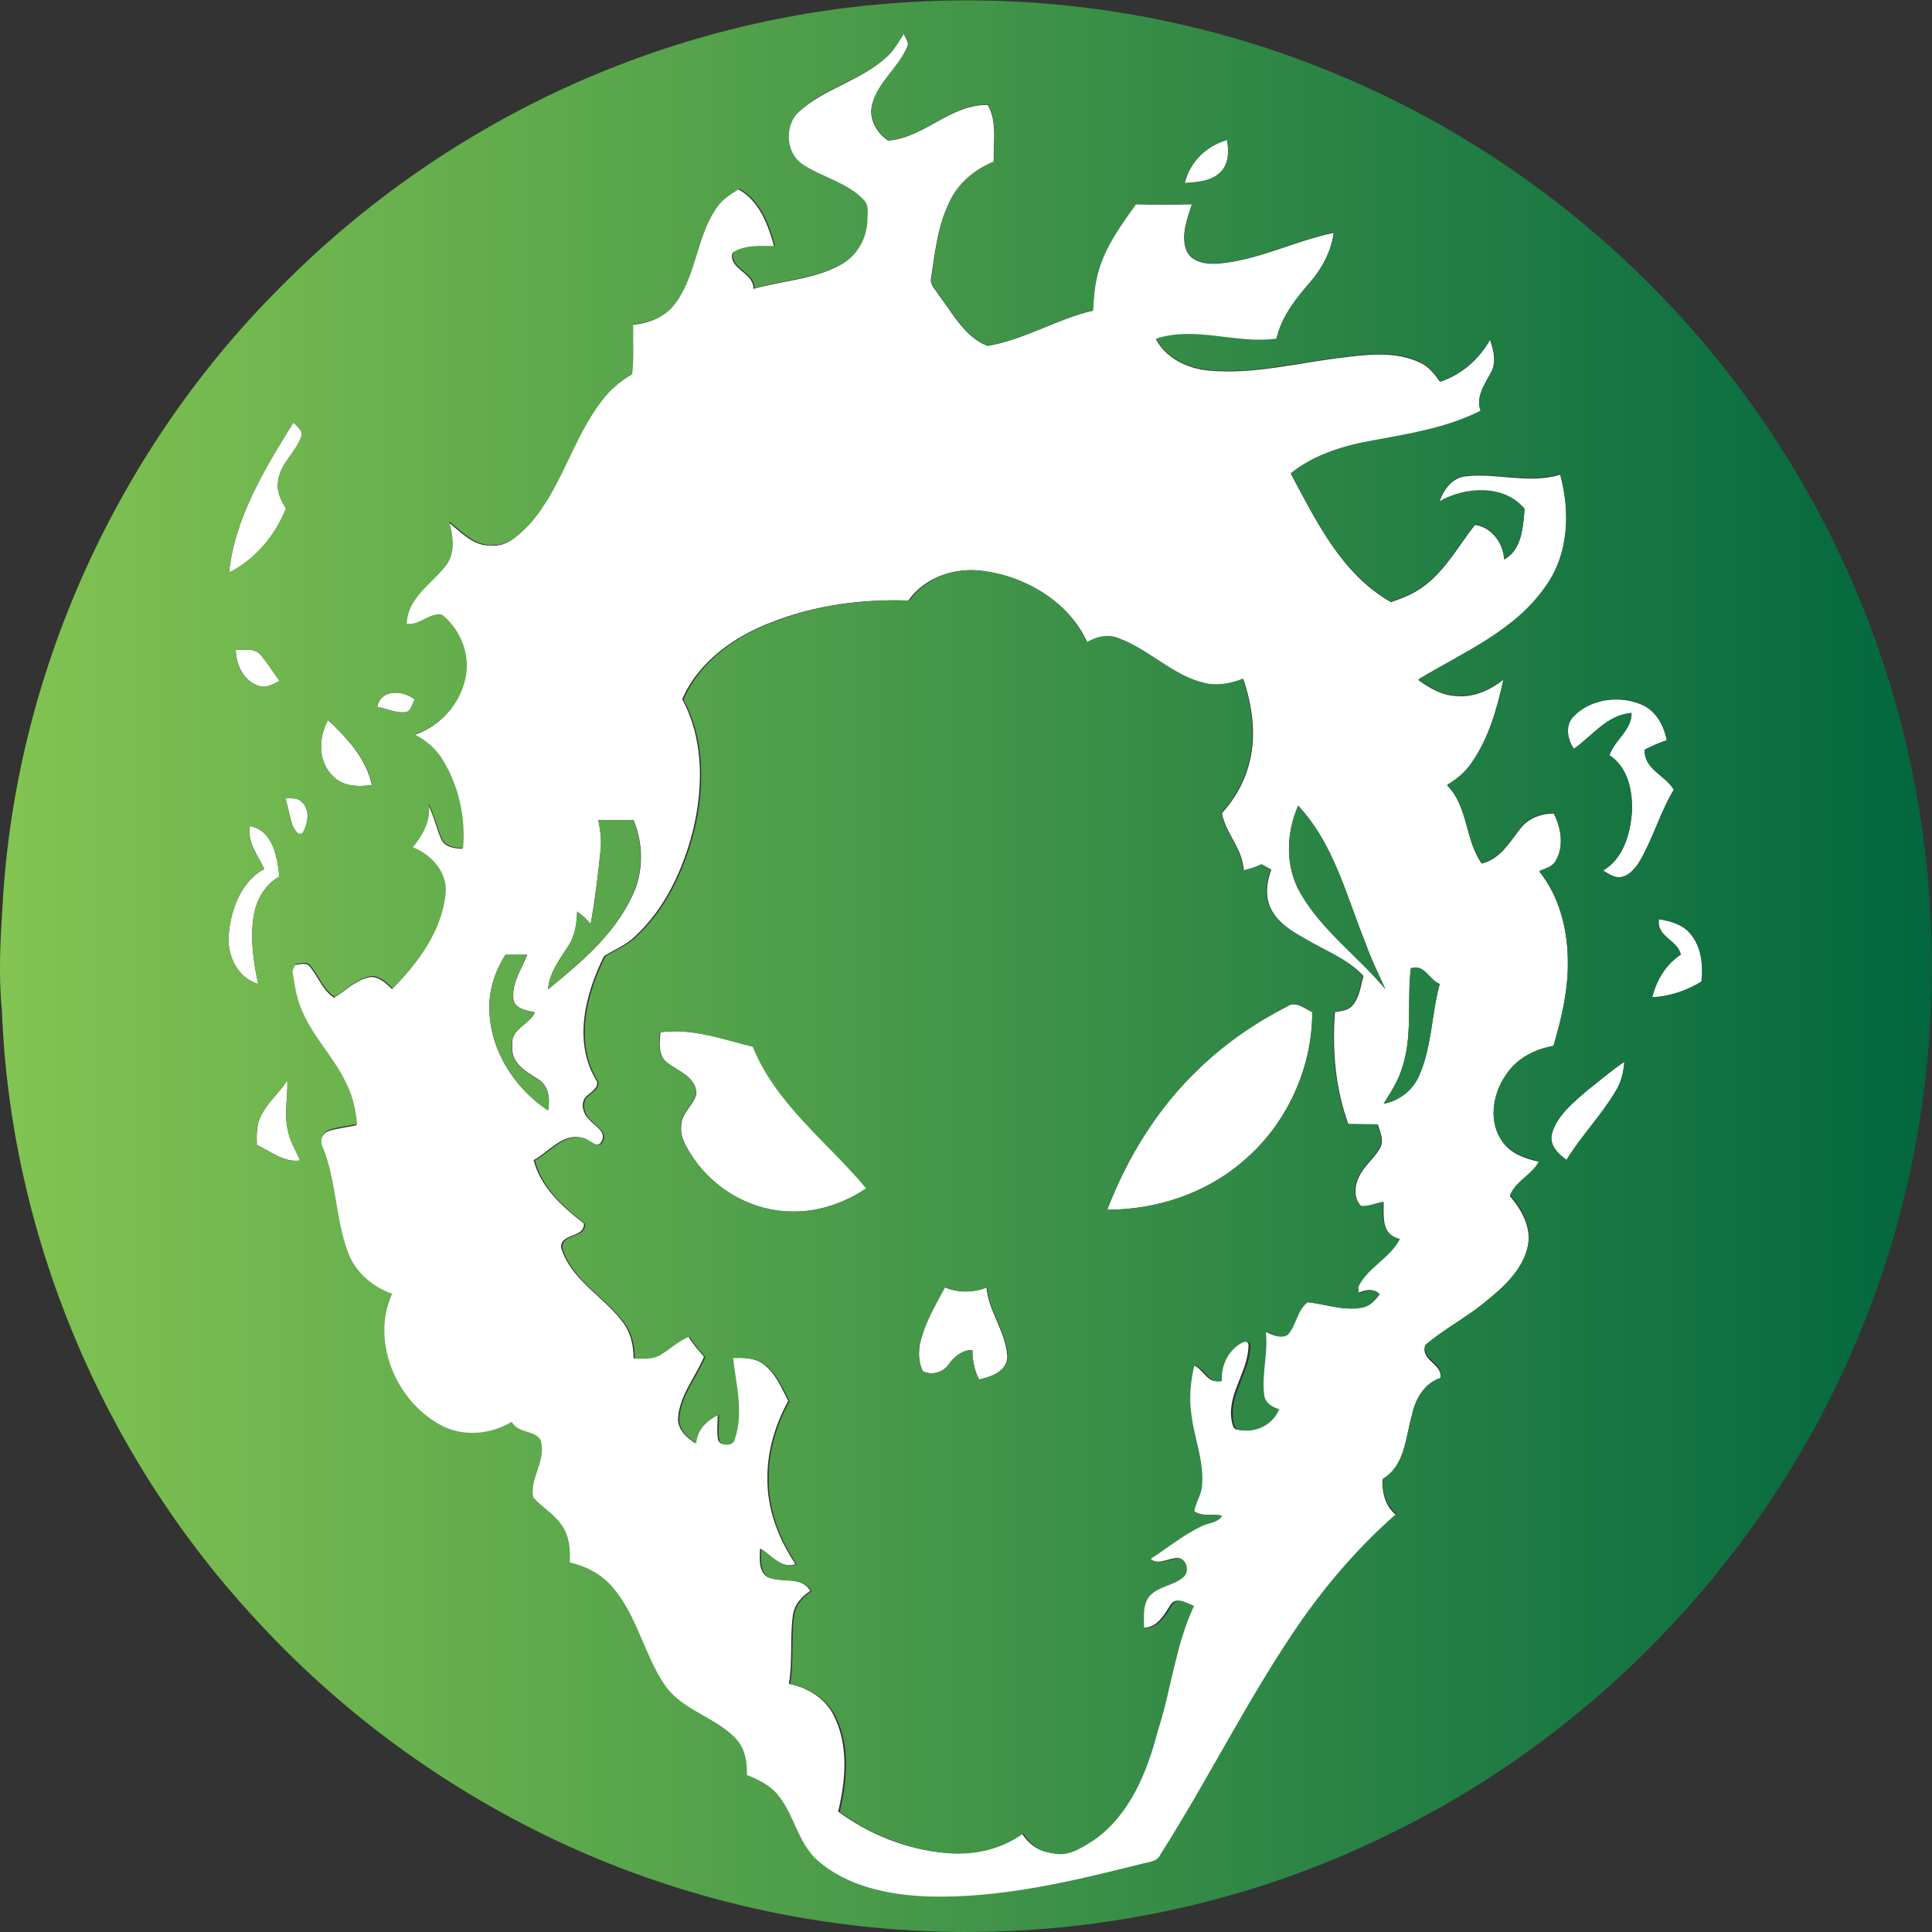 <?xml version="1.0" encoding="utf-8"?>
<!-- Generator: Adobe Illustrator 19.0.0, SVG Export Plug-In . SVG Version: 6.00 Build 0)  -->
<svg version="1.1" id="Layer_1" xmlns="http://www.w3.org/2000/svg" xmlns:xlink="http://www.w3.org/1999/xlink" x="0px" y="0px"
	 viewBox="64.5 118.3 603.2 603.2" style="enable-background:new 64.5 118.3 603.2 603.2;" xml:space="preserve">
<rect x="64.5" y="118.3" width="603.2" height="603.2" fill="#333333" stroke="none"/>
<style type="text/css">
	.st0{fill:#FFFFFF;}
	.st1{fill:url(#SVGID_1_);}
</style>
<g id="_x23_ffffffff">
	<path class="st0" d="M341.3,136.1c2.3-2,3.7-4.8,5.4-7.3c0.4,1.3,1.7,2.6,1.1,4c-2.7,6.6-9.2,11.1-11,18.1c-1.2,4.4,1.4,8.9,5,11.3
		c11.4-0.9,19.4-11.4,31.1-11.1c3.1,5.4,1.6,11.8,1.9,17.7c-6.3,2.5-11.7,7.2-14.3,13.5c-3.3,7.1-4.1,15-5.3,22.7
		c-0.5,2.2,1.4,3.7,2.4,5.4c4.4,5.8,8.1,13.1,15.2,15.9c11.5-1.9,21.6-8.4,32.9-11c0.2-4.4,0.6-8.8,1.9-13c2.3-7.5,7-13.9,11.5-20.2
		c5.8,0.1,11.6,0.1,17.5,0c-1.4,4.5-3.4,9.4-1.8,14.1c1.5,4.1,6.5,4.7,10.2,4.4c12.5-1.1,23.8-7.1,35.9-9.6
		c-0.8,5.8-3.6,11.1-7.4,15.5c-4.5,5.2-9,10.8-10.5,17.7c-12.5,1.8-25.2-4-37.6,0c3.2,6,9.9,9.2,16.5,9.8
		c14.2,1.3,28.1-2.5,42.1-4.1c7.8-1,16.2-1.9,23.6,1.5c2.9,1.2,4.8,3.7,6.5,6.1c6.7-2.2,12.2-7,15.6-13.1c1.2,3.4,2.1,7.3,0.1,10.6
		c-2,3.6-4.6,7.4-3,11.7c-10.5,5.3-22.3,7.2-33.8,9.3c-9.1,1.6-18.2,4.4-25.5,10.2c8,14.9,15.9,31.4,31.3,40.1
		c3.8-1.3,7.6-2.8,10.8-5.4c6.5-5,10.4-12.4,15.4-18.7c5.1,0.6,8.9,5.7,9.1,10.8c5.6-3,5.9-10.1,6.4-15.7
		c-6.4-7.7-18.5-6.9-26.6-2.3c1.3-3.8,4-7.6,8.3-8c9.8-1.1,19.8,2.5,29.4-0.5c3.2,11.5,2.7,24.8-4.4,34.8
		c-9.6,14.1-25.9,20.8-39.9,29.3c3.5,2.5,7.3,4.8,11.7,5c5.5,0.6,10.7-1.8,14.9-5.1c-2,9.2-4.6,18.5-10.1,26.3
		c-1.9,2.8-4.6,5-7.5,6.7c6.6,6.6,5.5,16.9,10.8,24.4c5.7-1.3,8.7-6.6,12-10.8c2.5-3.3,6.5-4.8,10.5-4.8c2.3,4.5,3.3,10.3,0.6,14.9
		c-1,1.9-3.2,2.4-5.1,3.2c6.2,7.8,8.8,17.9,8.9,27.7c0.2,9.1-1.9,18.1-4.5,26.9c-5.9,1-11.5,3.9-14.8,9c-4.2,5.9-5.6,14.6-1.1,20.8
		c2.6,3.7,7.1,5.3,11.4,6.2c-2.1,4.4-7.1,6.2-9.1,10.7c3.7,4.3,6.8,9.9,5.6,15.7c-1.5,7.4-7.4,12.9-13,17.4
		c-6,5.1-13.2,8.7-19.1,13.8c-1.3,4.7,6,5.6,4.7,10.3c-5,1.6-7.8,6.5-8.8,11.3c-2,7.1-2.2,16-9.2,20.2c-0.1,4.1,1,8.3,4.3,10.9
		c-11.1,9.7-20.8,20.8-29.3,32.8c-16.4,23.5-29,49.4-44.4,73.6c-1,2.3-3.7,2.3-5.8,2.9c-21.9,5.5-44.3,10.9-67,10.2
		c-12.1-0.5-25-3.1-34.3-11.3c-6-5.4-7.2-13.9-12-20c-2.5-3.3-6.3-5.2-10.1-6.6c0.1-3.9-0.4-8.1-3.2-11.1c-6.3-7-16.7-8.9-22.3-16.8
		c-6.6-9.6-8.7-21.8-16.4-30.7c-3.4-4.1-8.3-6.6-13.4-7.8c0.2-4.2-0.1-8.6-2.8-12c-2.3-3.3-6-5.3-8.6-8.3
		c-1.2-6.3,4.4-11.8,2.2-18.1c-2.2-3-7.1-1.9-8.9-5.5c-6.8,4.1-15.6,4.8-22.6,0.8c-13.7-7.6-21.4-26.1-14.8-40.8
		c-6.1-2.1-11.4-6.7-13.7-12.8c-4-10.6-3.6-22.3-7.9-32.9c-1.1-2.1-0.1-4.8,2.1-5.5c2.8-0.9,5.7-1.1,8.6-1.8
		c-0.4-4.3-1.3-8.5-3.2-12.4c-3.7-8.2-10.5-14.7-14-23.1c-1.8-3.9-2.3-8.2-3-12.4c0.2-0.5,0.7-1.6,1-2.1c1.6-0.2,3.7-1,4.8,0.7
		c2.5,3.1,3.9,7.2,7.4,9.5c3.4-2.1,6.5-5.2,10.5-6.3c3.1-0.8,5.6,1.7,7.6,3.6c7.9-8,15.2-17.8,16.5-29.2c0.9-6.8-4.2-12.5-10.2-14.9
		c3.1-3.9,5.8-8.3,4.9-13.5c1.9,3.4,2.6,7.4,4.2,10.9c1.2,2.5,4.2,2.8,6.6,2.9c0.8-9.5-1.3-19.2-6.2-27.3c-2.1-3.6-5.3-6.4-9-8.2
		c8-2.6,14.4-9.5,16-17.9c1.5-7.2-1.7-15-7.4-19.5c-4-0.8-6.9,3.5-11.1,2.8c0.3-7.9,7.5-12.3,12-17.8c3.3-3.9,2.6-9.5,1.2-14.1
		c4,3,7.8,7.6,13.4,7.3c4.8,0.6,8.4-3.1,11.6-6.2c10.3-11.3,13.6-27,22.9-39c2.6-3.3,5.7-6.1,9.3-8.1c0.6-5.2,0.2-10.4,0.3-15.6
		c5-0.4,10.1-2.3,13.2-6.5c6.6-8.9,6.6-21,13-30c1.7-2.6,4.4-4.2,6.9-5.8c6.6,3.6,9.3,11,11.2,17.9c-4.3,0-9.1-0.5-13,1.9
		c-1.4,5.1,6.8,6.2,6.5,11.3c9-2.6,18.8-2.9,27.2-7.5c4.8-2.6,7.8-7.8,8.1-13.1c0-2.3,0.7-5.2-1.2-7c-5.2-5.4-12.9-7-19-11
		c-5.5-3.7-5.7-12.6-0.8-16.8C322.2,145.8,333.4,143.4,341.3,136.1 M348.1,305.8c-14.4-0.5-29,1.4-42.5,6.7
		c-11.7,4.4-23,12.3-28.1,24.1c6.8,12.6,6.6,27.7,3.3,41.2c-3.1,12.1-8.7,24.2-18,32.8c-2.8,2.8-6.5,4.2-9.7,6.2
		c-5.8,11.6-9.7,26.6-2.6,38.5c1.5,2-1,3.6-2.3,4.8c-2.9,1.8-1.8,6.1,0.5,8c1.5,1.8,5.2,3.5,3.7,6.4c-1.3,2.9-4-0.5-5.9-0.9
		c-6.2-1.8-10.5,4.3-15.4,6.9c2.2,8.5,9,14.6,15.7,19.8c0.2,4.7-7.5,2.9-7.1,7.6c3.1,10,13.1,15.1,19.1,23c2.6,3.3,3.5,7.4,3.5,11.5
		c2.7,0,5.7,0.3,8.1-1.2c3-1.8,5.6-4.4,9-5.7c1.3,2.3,3.2,4.4,4.9,6.4c-2.7,6.4-7.6,12-8.1,19.1c-0.2,3.6,2.6,6,5.3,7.9
		c0.2-4.3,3.4-7.3,7.1-9c0,2.7-0.4,5.3,0.1,8c0.8,2,4.4,1.8,4.8-0.3c2.9-8.3,0.4-17-0.5-25.4c3.3,0,6.9-0.1,9.7,1.9
		c3.9,2.8,5.8,7.5,7.9,11.6c-4.1,7.4-6.6,15.8-6.5,24.3c-0.1,9.6,3.5,18.8,8.8,26.7c-4.7,1.4-7.6-2.7-11.1-4.9
		c-0.1,3-0.6,7.1,2.4,8.9c4.3,1.9,10.4-0.5,13.3,4.3c-2.8,1.8-5.2,4.5-5.5,8c-0.9,7,0,14.1-1.2,21c5.9,1.2,11.5,4.6,14.1,10.1
		c4.6,9.2,3.6,20.1,1.3,29.8c9.8,7.2,21.5,11.9,33.7,12.9c8.3,0.7,16.9-1.2,23.6-6.2c2,3.4,5.4,5.8,9.3,6.2
		c4.7,1.3,8.9-1.7,12.8-4.1c11.2-7.9,16.6-21.3,19.9-34.1c4.2-12.9,5.5-26.7,11.3-39c-2-0.8-4.8-2.7-6.6-0.6c-2.2,3.3-4.3,7.7-9,7.5
		c0-3.3-0.5-7.1,1.6-9.8c2.7-3.3,7.7-3.3,10.8-6.2c1.8-1.6,1-5.2-1.3-5.8c-3,0-6.3,2.5-9.1,0.2c5.2-3.4,10.1-7.4,15.7-10.1
		c2.1-1.2,5.3-1,6.6-3.4c-2.9-0.4-6.2,0.4-8.7-1.4c0.4-2.8,2.3-5.2,2.4-8c0.7-7.5-2.4-14.7-3.3-22c-0.8-5.2-0.3-10.5,0.9-15.5
		c3.5,0.9,4.4,5.9,8.6,4.9c-0.3-4.5,1.6-9.1,5.5-11.5c0.9-0.7,3-1.4,3.4,0.1c0.1,8.1-6.3,14.9-5.4,23c0.3,1.3,0.3,3.7,2.2,3.7
		c5.1,0.9,10.2-1.7,12.2-6.5c-2.2-0.7-4.5-2-4.7-4.6c-0.8-6.5,1.3-13.1,0.5-19.7c2.1,0.8,4.5,2.5,6.8,1.1c2.8-2.9,2.9-7.7,6.3-10.2
		c5.6,0.5,11.2,2.8,16.9,1.7c2.4-0.4,4.2-2.3,5.6-4.2c-1.8-2.2-4.4-1-6.5-0.2c-0.1-0.5-0.2-1.5-0.2-2.1c2.9-6.1,9.9-8.9,13-15
		c-5.2-1.3-4.5-7.3-4.5-11.4c-2.3,0.4-4.6,1.5-7,1.3c-2.5-2.5-2.1-6.5-0.6-9.4c1.6-3.3,4.6-5.5,6.4-8.6c1.4-2.4,0.2-5.1-0.6-7.5
		c-3.1,0-6.2-0.1-9.2-0.1c-4.1-11.2-5.1-23.2-4.2-35c1.9-0.4,4-0.4,5.4-2c2.3-2.6,2.6-6.1,3.5-9.3c-5-5.4-12.1-7.9-18.2-11.6
		c-4.1-2.3-8.5-4.9-10.7-9.4c-1.9-3.8-1.3-8.3,0.1-12.2c-1-0.5-1.9-1.1-2.9-1.6c-1.8,0.9-3.8,1.5-5.7,1.9
		c-0.2-6.7-5.6-11.5-6.8-17.9c4.2-4.6,7.3-10.2,8.7-16.3c2.1-8.5,0.7-17.4-2-25.6c-3.8,1.5-8.1,2.3-12.1,1.3
		c-10-2.4-17.3-10.5-26.8-14c-3.3-1.4-6.9-0.4-9.8,1.3c-5.7-12.6-19.1-20.6-32.5-22.3C362.4,295.3,353.2,298.6,348.1,305.8
		 M470.6,397.3c6.7,11.6,17.9,19.6,26.4,29.8c-2.1-4.7-4.4-9.3-6.1-14.1c-6-14.8-9.9-31.2-21.1-43.1
		C466,378.5,465.7,389,470.6,397.3 M251.3,374.3c0.6,3.1,1.1,6.3,0.7,9.5c-0.8,7.7-1.7,15.4-3.1,23c-1.2-1.5-2.7-2.8-4.2-3.9
		c-0.1,3.7-0.6,7.6-2.8,10.8c-2.7,4.2-5.9,8.4-6.3,13.5c10.2-8.3,20.8-17.2,26.4-29.4c3.5-7.4,3.4-16,0.3-23.5
		C258.5,374.4,254.9,374.4,251.3,374.3 M222.3,416.4c-3.3,5.2-5.3,11.3-5,17.5c0.4,12.6,7.9,24.2,18.3,31.1c0.7-3.5,0.3-7.6-3-9.7
		c-3.8-2.4-8.8-5.1-8.1-10.5c-0.9-5.1,5.2-6.5,7-10.4c-2.4-0.7-5.5-0.8-6.6-3.5c-1-5.2,2.4-9.9,4.2-14.5
		C226.7,416.4,224.5,416.4,222.3,416.4 M505,420.6c-1.3,10.5,0.7,21.4-2.9,31.6c-1.2,3.9-3.5,7.3-5.6,10.7c4.8-0.9,9-4.1,11-8.6
		c4.1-9.1,3.9-19.3,6.5-28.8C510.6,424.2,509.3,419.2,505,420.6z"/>
	<path class="st0" d="M434.4,175.5c1.5-6.6,6.8-11.7,13.2-13.5c0.6,3.3,0.6,7.1-1.7,9.7C443,175,438.4,175.2,434.4,175.5z"/>
	<path class="st0" d="M156.1,250.2c1.2,1.3,3.2,2.6,2.4,4.6c-1.8,4.9-6.7,8.5-7.2,13.9c-0.5,3.1,1,5.9,2.5,8.4
		c-3.4,8.4-9.6,15.9-17.8,20C137.8,279.8,147.2,264.6,156.1,250.2z"/>
	<path class="st0" d="M138.1,321.2c2.7-0.1,6-0.6,7.9,1.7c2.1,2.5,3.9,5.3,5.8,8c-2,1-4.1,2.3-6.3,1.6
		C140.6,331.1,138.2,325.9,138.1,321.2z"/>
	<path class="st0" d="M182.3,339c1-5.7,8.2-5.2,11.7-2.3c-0.9,1.4-1.1,3.8-3.1,4C187.9,340.9,185.1,339.5,182.3,339z"/>
	<path class="st0" d="M555.9,341.9c5.2-5.4,14.1-6.5,20.9-3.7c4.7,1.9,7.2,6.6,8.1,11.3c-2.4,0.7-4.6,1.8-6.9,2.9
		c-0.3,6.1,6.5,8,9.1,12.5c-4.4,7.3-6.6,15.7-11.1,23c-1.4,2-3.3,4.2-6,4.3c-1.9,0-3.4-1.2-5-2.1c6.3-3.7,8.5-11.4,9-18.3
		c0.3-6.5-1.2-13.9-7-17.7c1.6-4.8,6.9-7.7,6.9-13.2c-7.7,0.6-12.2,7.1-18,11.2C553.8,349.1,553,344.7,555.9,341.9z"/>
	<path class="st0" d="M166.9,343.1c6,5.6,11.9,12,13.7,20.3c-4.3,0.6-9.2,0.5-12.3-2.9C163.7,355.9,163.9,348.5,166.9,343.1z"/>
	<path class="st0" d="M153.6,367.4c1.6,0.3,3.6-0.2,4.9,1.1c3,2.4,2.2,6.9,0.5,9.9c-1.6,1.2-2.6-1.4-3.2-2.4
		C154.9,373.1,154.4,370.2,153.6,367.4z"/>
	<path class="st0" d="M142.5,376.2c7.3,1.4,8.6,9.7,9.2,15.8c-4.3,2.4-7,6.9-7.9,11.7c-1.3,7.3-0.2,14.7,1.3,21.8
		c-6.9-2-10.1-9.8-9.1-16.5c0.9-7.5,4-15.6,11-19.4C145,385.3,141.6,381.3,142.5,376.2z"/>
	<path class="st0" d="M582.4,405.3c3.6,0.6,7.4,1.6,9.8,4.5c3.5,4.1,4.1,9.8,3.5,15c-4.5,2.8-10,4.7-15.4,4.9
		c1.3-5.3,4.3-10.3,8.9-13.3C588.3,411.8,581.4,410.8,582.4,405.3z"/>
	<path class="st0" d="M466.4,432.5c2.7-1.8,5.4,0.7,7.8,1.8c0,17.6-8,35-21.4,46.4c-11.7,10.2-27.2,15.3-42.6,15.3
		c6.3-16.5,15.9-32,28.8-44.2C447.1,444,456.4,437.6,466.4,432.5z"/>
	<path class="st0" d="M270.7,440.6c9.9-1.4,19.5,2.2,29,4.5c7.3,18,23.3,29.7,35.4,44.2c-6.8,4.5-14.9,7.4-23.1,7.3
		c-12.3,0-24.1-6.6-31-16.7c-1.9-3-4.2-6.2-3.8-10c-0.1-4,3.8-6.4,4.7-10c0.1-5.3-5.6-7.1-9.1-9.8
		C269.9,447.8,270.4,443.8,270.7,440.6z"/>
	<path class="st0" d="M560,458.8c3.9-3,7.6-6.3,11.7-9c-0.3,3.2-1,6.3-2.7,9.1c-4.5,7.7-10.8,14-15.4,21.6c-2.7-1.9-5.6-4.8-4.5-8.5
		C550.9,466.3,555.8,462.5,560,458.8z"/>
	<path class="st0" d="M145.9,466.8c2-4.2,5.8-7.3,8.3-11.2c0.2,5.1-1,10.2,0.1,15.3c0.6,3.5,2.5,6.5,3.9,9.7
		c-5.2,0.7-9.1-2.8-13.5-4.8C144.6,472.9,144.5,469.6,145.9,466.8z"/>
	<path class="st0" d="M359.4,520.2c4.2,1.8,8.8,1.7,13.1,0.1c0.7,7.7,6.2,14,6.5,21.7c-0.2,4.5-5.1,6.2-8.8,7
		c-1.5-2.8-2.1-6-2.1-9.2c-3.3,0-5.7,2.1-7.5,4.6c-1.8,2.5-5.3,3.4-8,2c-1.7-3.6-1.4-7.8-0.1-11.4C354,529.8,356.9,525,359.4,520.2z
		"/>
</g>
<linearGradient id="SVGID_1_" gradientUnits="userSpaceOnUse" x1="64.466" y1="419.889" x2="667.655" y2="419.889">
	<stop  offset="0" style="stop-color:#83C452"/>
	<stop  offset="1" style="stop-color:#02673F"/>
</linearGradient>
<path class="st1" d="M650.2,318.7c-13-36.4-33.1-70.3-58.8-99.1c-30.5-34.3-68.8-61.5-111.2-78.8c-42.3-17.4-88.5-24.8-134.1-21.7
	c-32.3,2.1-64.2,9.5-94.1,21.8c-37,15.2-70.8,37.8-99,66.1C101.4,258,69.3,328.4,65.3,400.9c-0.7,10.9-1.3,21.9-0.2,32.9
	c2.6,69.8,31.3,138.1,78.6,189.4c26.5,29.1,58.8,52.9,94.4,69.7c39.8,18.8,83.9,28.6,128,28.6c45.3,0,90.7-10.2,131.4-30.2
	c69.6-33.5,125.3-94.8,151.8-167.4C673.5,458.4,673.8,384.4,650.2,318.7z M447.6,162c0.6,3.3,0.6,7.1-1.7,9.7
	c-2.9,3.2-7.5,3.4-11.5,3.7C435.9,168.9,441.2,163.8,447.6,162z M194,336.7c-0.9,1.4-1,3.8-3.1,4c-3,0.2-5.8-1.2-8.6-1.7
	C183.2,333.3,190.4,333.8,194,336.7z M167,343.1c6,5.6,11.9,12,13.7,20.3c-4.3,0.6-9.2,0.5-12.3-2.9
	C163.7,356,163.9,348.5,167,343.1z M159,378.3c-1.6,1.2-2.6-1.4-3.2-2.4c-1-2.8-1.4-5.7-2.2-8.5c1.6,0.3,3.6-0.2,4.9,1.1
	C161.5,370.8,160.7,375.4,159,378.3z M156.1,250.2c1.2,1.3,3.2,2.6,2.4,4.6c-1.8,4.9-6.7,8.5-7.2,13.9c-0.5,3,1,5.9,2.5,8.3
	c-3.4,8.4-9.5,15.9-17.8,20C137.8,279.8,147.2,264.7,156.1,250.2z M151.7,330.9c-2,1-4.1,2.3-6.3,1.6c-4.8-1.4-7.2-6.6-7.3-11.3
	c2.7-0.1,6-0.6,7.9,1.7C148.1,325.5,149.8,328.3,151.7,330.9z M136,409c0.9-7.5,4-15.6,11-19.4c-2.1-4.3-5.4-8.3-4.5-13.4
	c7.3,1.4,8.6,9.7,9.2,15.8c-4.3,2.4-7,6.9-7.9,11.7c-1.3,7.3-0.2,14.7,1.3,21.8C138.2,423.5,135,415.7,136,409z M144.7,475.9
	c-0.1-3-0.3-6.3,1.2-9.1c2-4.2,5.8-7.3,8.3-11.2c0.2,5.1-1,10.2,0.1,15.3c0.6,3.5,2.5,6.5,3.9,9.7
	C153,481.4,149.1,477.8,144.7,475.9z M536,491.3c3.7,4.3,6.8,9.9,5.6,15.7c-1.5,7.4-7.4,12.9-13,17.4c-6,5.1-13.2,8.7-19.1,13.8
	c-1.3,4.7,6,5.6,4.7,10.3c-5,1.6-7.8,6.5-8.8,11.3c-2,7.1-2.2,16-9.2,20.2c-0.1,4.1,1,8.3,4.3,10.9c-11.1,9.7-20.8,20.8-29.3,32.8
	c-16.4,23.5-29,49.4-44.4,73.6c-1,2.3-3.7,2.3-5.8,2.9c-21.9,5.5-44.3,10.9-67,10.2c-12.1-0.5-25-3.1-34.3-11.3
	c-6-5.4-7.2-13.9-12-20c-2.5-3.3-6.3-5.2-10-6.6c0.1-3.9-0.5-8.1-3.2-11.1c-6.3-7-16.7-8.9-22.3-16.8c-6.6-9.6-8.7-21.8-16.4-30.7
	c-3.4-4.1-8.3-6.6-13.4-7.8c0.2-4.2-0.1-8.6-2.8-12c-2.3-3.3-6-5.3-8.6-8.3c-1.2-6.3,4.4-11.8,2.2-18.1c-2.2-3-7.1-1.9-8.9-5.5
	c-6.8,4.1-15.6,4.8-22.6,0.8c-13.7-7.6-21.4-26.1-14.8-40.8c-6.1-2.1-11.4-6.7-13.7-12.8c-4-10.6-3.6-22.3-7.9-32.9
	c-1.1-2.1-0.1-4.8,2.1-5.5c2.8-0.9,5.7-1.1,8.6-1.8c-0.4-4.3-1.3-8.5-3.2-12.3c-3.7-8.2-10.5-14.7-14-23.1c-1.8-3.9-2.3-8.2-3-12.4
	c0.2-0.5,0.7-1.6,1-2.1c1.6-0.2,3.7-1,4.8,0.7c2.5,3.1,3.9,7.2,7.4,9.5c3.4-2.1,6.5-5.2,10.5-6.3c3.1-0.8,5.6,1.7,7.6,3.7
	c7.9-8,15.2-17.8,16.5-29.2c0.9-6.8-4.2-12.5-10.2-14.9c3.1-3.8,5.8-8.3,4.9-13.5c1.9,3.5,2.6,7.4,4.2,10.9c1.2,2.5,4.2,2.8,6.6,2.9
	c0.8-9.5-1.3-19.2-6.2-27.3c-2.1-3.6-5.3-6.4-9-8.2c8-2.6,14.4-9.5,16-17.9c1.5-7.2-1.7-15-7.4-19.5c-4-0.8-6.9,3.5-11,2.8
	c0.3-7.9,7.5-12.3,12-17.8c3.3-3.9,2.6-9.5,1.2-14.1c4,3,7.8,7.6,13.3,7.3c4.8,0.6,8.4-3.1,11.6-6.2c10.3-11.3,13.6-27,23-39
	c2.5-3.3,5.7-6.1,9.3-8.1c0.6-5.2,0.2-10.4,0.3-15.6c5-0.4,10.1-2.3,13.2-6.5c6.6-8.9,6.6-21,13-30c1.7-2.6,4.4-4.2,6.9-5.8
	c6.6,3.6,9.3,11,11.2,17.9c-4.3,0-9.1-0.5-13,1.9c-1.4,5.1,6.8,6.2,6.5,11.3c9-2.6,18.8-2.9,27.2-7.5c4.8-2.6,7.8-7.8,8.1-13.2
	c0-2.3,0.7-5.2-1.2-7c-5.2-5.4-12.9-7-19-11c-5.5-3.7-5.7-12.6-0.8-16.8c8-7.2,19.1-9.6,27.1-16.8c2.3-2,3.7-4.8,5.4-7.3
	c0.4,1.3,1.7,2.6,1.1,4c-2.7,6.6-9.2,11-11,18.1c-1.2,4.4,1.4,8.9,5,11.3c11.4-0.9,19.4-11.5,31.1-11.1c3.1,5.4,1.6,11.8,1.9,17.7
	c-6.3,2.5-11.7,7.2-14.3,13.5c-3.3,7.1-4.1,15-5.3,22.7c-0.5,2.2,1.4,3.7,2.4,5.4c4.3,5.8,8.1,13.1,15.2,15.9
	c11.5-1.9,21.6-8.4,32.9-11c0.2-4.4,0.6-8.8,1.9-13c2.3-7.5,7-13.9,11.5-20.2c5.8,0.1,11.6,0.1,17.5,0c-1.4,4.5-3.4,9.4-1.8,14.1
	c1.5,4.1,6.5,4.7,10.2,4.4c12.5-1.1,23.8-7.1,35.9-9.7c-0.8,5.8-3.6,11.1-7.4,15.5c-4.5,5.2-9,10.8-10.5,17.7
	c-12.5,1.8-25.2-4-37.6,0c3.2,6,9.9,9.2,16.5,9.8c14.2,1.3,28.1-2.5,42.1-4.1c7.8-1,16.2-1.9,23.6,1.5c2.9,1.2,4.8,3.7,6.5,6.1
	c6.6-2.2,12.2-7,15.6-13.1c1.2,3.4,2.1,7.3,0.1,10.6c-2,3.6-4.6,7.4-3.1,11.7c-10.5,5.3-22.3,7.2-33.8,9.3
	c-9.1,1.6-18.2,4.4-25.5,10.2c8,14.9,15.9,31.4,31.3,40.1c3.8-1.3,7.6-2.8,10.8-5.4c6.5-5,10.4-12.4,15.4-18.7
	c5.1,0.6,8.9,5.7,9.1,10.8c5.6-3,5.9-10.1,6.4-15.7c-6.4-7.7-18.6-6.9-26.6-2.3c1.3-3.8,4-7.6,8.3-8c9.8-1.1,19.8,2.5,29.4-0.5
	c3.2,11.5,2.7,24.8-4.4,34.8c-9.6,14.1-25.9,20.8-39.9,29.3c3.5,2.5,7.3,4.8,11.7,5c5.5,0.6,10.7-1.8,14.9-5.1
	c-2,9.2-4.6,18.5-10.1,26.3c-1.9,2.8-4.6,5-7.5,6.7c6.7,6.6,5.5,16.9,10.8,24.4c5.7-1.3,8.7-6.6,12-10.8c2.4-3.3,6.5-4.8,10.5-4.8
	c2.3,4.5,3.3,10.3,0.6,14.9c-1,1.9-3.2,2.4-5.1,3.2c6.2,7.8,8.8,17.8,8.9,27.7c0.2,9.1-1.9,18.1-4.5,26.9c-5.8,1-11.5,3.9-14.8,9
	c-4.2,5.9-5.6,14.6-1.1,20.8c2.7,3.7,7.2,5.3,11.4,6.2C542.9,485,537.9,486.8,536,491.3z M569,458.8c-4.5,7.7-10.8,14-15.4,21.6
	c-2.7-1.9-5.6-4.8-4.5-8.5c1.8-5.6,6.6-9.4,10.8-13.1c3.9-3,7.6-6.3,11.7-9C571.4,452.9,570.7,456.1,569,458.8z M576,387.9
	c-1.4,2-3.3,4.2-6,4.3c-1.9,0-3.4-1.2-5-2.1c6.3-3.7,8.5-11.4,9-18.3c0.3-6.5-1.2-13.9-7-17.7c1.6-4.8,6.9-7.7,6.9-13.2
	c-7.7,0.6-12.2,7.1-18,11.2c-2.1-3-2.8-7.5,0-10.3c5.2-5.4,14.1-6.5,20.9-3.7c4.7,1.9,7.2,6.6,8.1,11.3c-2.4,0.7-4.6,1.8-6.9,2.9
	c-0.3,6.1,6.5,8,9.1,12.5C582.6,372.2,580.5,380.6,576,387.9z M595.8,424.7c-4.5,2.8-10,4.7-15.4,4.9c1.3-5.3,4.3-10.3,8.9-13.3
	c-1-4.6-7.8-5.6-6.8-11.1c3.6,0.6,7.4,1.6,9.8,4.5C595.7,413.8,596.3,419.6,595.8,424.7z M235.6,427.2c0.4-5.2,3.6-9.4,6.3-13.5
	c2.1-3.2,2.6-7,2.8-10.8c1.6,1.1,3,2.4,4.2,3.9c1.5-7.6,2.3-15.3,3.1-23c0.3-3.2-0.1-6.4-0.7-9.5c3.6,0.1,7.2,0.1,10.9,0
	c3.1,7.5,3.2,16.1-0.3,23.5C256.3,410.1,245.7,418.9,235.6,427.2z M235.6,465c-10.3-6.9-17.9-18.5-18.3-31.1
	c-0.3-6.2,1.7-12.3,5-17.5c2.2,0,4.4,0,6.7,0c-1.8,4.7-5.1,9.3-4.2,14.5c1.1,2.7,4.2,2.8,6.6,3.5c-1.8,4-7.9,5.3-7,10.5
	c-0.7,5.4,4.3,8.1,8.1,10.5C235.9,457.4,236.2,461.5,235.6,465z M496.3,493.5c-2.3,0.4-4.6,1.5-7,1.3c-2.5-2.5-2.1-6.5-0.6-9.4
	c1.6-3.3,4.6-5.5,6.4-8.6c1.4-2.4,0.2-5.1-0.6-7.5c-3.1,0-6.2-0.1-9.2-0.1c-4.1-11.2-5.1-23.2-4.2-35c1.9-0.4,4-0.4,5.4-2
	c2.3-2.6,2.6-6.1,3.5-9.3c-5-5.4-12.1-7.9-18.2-11.6c-4.1-2.3-8.5-4.9-10.7-9.4c-1.9-3.8-1.3-8.3,0.1-12.2c-1-0.5-1.9-1.1-2.9-1.6
	c-1.8,0.9-3.8,1.5-5.7,1.9c-0.2-6.7-5.6-11.5-6.8-17.9c4.2-4.6,7.3-10.2,8.7-16.3c2.1-8.5,0.7-17.4-2-25.6
	c-3.8,1.5-8.1,2.3-12.1,1.3c-10-2.4-17.3-10.5-26.8-14c-3.3-1.4-6.9-0.4-9.8,1.3c-5.7-12.6-19.1-20.6-32.5-22.3
	c-8.6-1.2-17.7,2.1-22.8,9.3c-14.4-0.5-29,1.4-42.5,6.7c-11.7,4.4-23,12.3-28.1,24.2c6.8,12.6,6.6,27.7,3.3,41.2
	c-3.1,12.1-8.7,24.2-18,32.8c-2.8,2.8-6.5,4.2-9.7,6.2c-5.8,11.6-9.7,26.6-2.6,38.5c1.5,2-1,3.6-2.3,4.8c-2.9,1.8-1.8,6.1,0.5,8
	c1.5,1.8,5.2,3.5,3.7,6.4c-1.3,2.9-4-0.5-5.9-0.9c-6.2-1.8-10.5,4.3-15.4,6.9c2.2,8.5,9,14.6,15.7,19.8c0.2,4.7-7.5,2.9-7.1,7.6
	c3.1,10,13.1,15.1,19.1,23c2.6,3.3,3.5,7.4,3.5,11.5c2.7,0,5.7,0.3,8.1-1.2c3-1.8,5.6-4.4,9-5.7c1.3,2.3,3.2,4.4,4.9,6.4
	c-2.7,6.4-7.6,12-8.1,19.1c-0.2,3.6,2.6,6,5.3,7.9c0.2-4.3,3.4-7.3,7.1-9c0,2.7-0.4,5.3,0.1,8c0.8,2,4.4,1.8,4.8-0.3
	c2.9-8.3,0.4-17-0.5-25.4c3.3,0,6.9-0.1,9.7,1.9c3.9,2.8,5.8,7.5,7.9,11.6c-4.1,7.4-6.6,15.8-6.5,24.3c-0.1,9.6,3.5,18.8,8.8,26.7
	c-4.7,1.4-7.6-2.7-11.1-4.9c-0.1,3-0.6,7.1,2.4,8.9c4.3,1.9,10.4-0.5,13.3,4.3c-2.8,1.8-5.2,4.5-5.5,8c-0.9,7,0,14.1-1.2,21
	c5.9,1.2,11.5,4.6,14.2,10.1c4.6,9.2,3.6,20.1,1.3,29.8c9.8,7.2,21.5,11.9,33.7,12.9c8.3,0.7,16.9-1.2,23.6-6.2
	c2,3.4,5.4,5.8,9.3,6.2c4.7,1.3,8.9-1.7,12.8-4.1c11.2-7.9,16.6-21.3,19.9-34.1c4.2-12.9,5.5-26.7,11.3-39c-2-0.8-4.8-2.7-6.6-0.6
	c-2.2,3.3-4.3,7.7-9,7.5c0-3.3-0.5-7.1,1.6-9.8c2.7-3.3,7.7-3.3,10.8-6.2c1.8-1.6,1-5.2-1.3-5.8c-3,0-6.3,2.5-9,0.2
	c5.2-3.4,10.1-7.4,15.7-10.1c2.1-1.2,5.3-1,6.6-3.4c-2.8-0.4-6.2,0.4-8.7-1.4c0.4-2.8,2.3-5.2,2.4-8c0.7-7.5-2.4-14.7-3.3-22
	c-0.8-5.2-0.3-10.5,0.9-15.5c3.5,0.9,4.4,5.9,8.6,4.9c-0.3-4.5,1.7-9.1,5.5-11.5c0.9-0.7,3-1.4,3.4,0.1c0.1,8.1-6.3,14.9-5.4,23
	c0.3,1.3,0.3,3.7,2.2,3.7c5.1,0.9,10.2-1.7,12.2-6.5c-2.2-0.7-4.5-2-4.7-4.6c-0.8-6.5,1.3-13.1,0.5-19.7c2.1,0.8,4.5,2.5,6.8,1.1
	c2.8-2.9,2.9-7.7,6.3-10.2c5.6,0.5,11.2,2.8,16.9,1.7c2.5-0.4,4.2-2.3,5.6-4.2c-1.8-2.2-4.4-1-6.5-0.2c0-0.5-0.2-1.5-0.2-2.1
	c2.9-6.1,9.9-8.9,13-15C495.5,503.7,496.2,497.6,496.3,493.5z M311.9,496.5c-12.3,0-24.1-6.6-31-16.7c-1.9-3-4.2-6.2-3.8-10
	c-0.1-4,3.8-6.4,4.7-10c0.1-5.3-5.6-7.1-9.1-9.8c-2.9-2.2-2.5-6.2-2.2-9.4c10-1.4,19.5,2.2,29,4.5c7.3,18,23.3,29.7,35.4,44.2
	C328.3,493.8,320.2,496.7,311.9,496.5z M370.2,549c-1.5-2.8-2.1-6-2.1-9.2c-3.3,0-5.7,2.1-7.5,4.6c-1.8,2.5-5.3,3.4-8,2
	c-1.7-3.6-1.4-7.8-0.1-11.4c1.7-5.2,4.5-10,7.1-14.8c4.2,1.8,8.8,1.7,13.1,0.1c0.7,7.7,6.2,14,6.5,21.7
	C378.8,546.5,373.9,548.2,370.2,549z M452.8,480.7c-11.7,10.2-27.2,15.3-42.6,15.3c6.3-16.5,15.9-32,28.8-44.2
	c8.1-7.8,17.5-14.2,27.4-19.3c2.7-1.8,5.4,0.7,7.8,1.8C474.3,451.9,466.2,469.3,452.8,480.7z M470.6,397.3
	c-4.9-8.3-4.6-18.8-0.8-27.5c11.2,12,15.1,28.3,21.1,43.1c1.7,4.9,4,9.5,6.1,14.1C488.5,416.9,477.4,408.9,470.6,397.3z M514,425.5
	c-2.6,9.5-2.4,19.7-6.5,28.8c-2,4.5-6.2,7.7-11,8.6c2.1-3.5,4.4-6.8,5.6-10.7c3.6-10.2,1.6-21.1,2.9-31.6
	C509.3,419.2,510.6,424.2,514,425.5z"/>
</svg>

